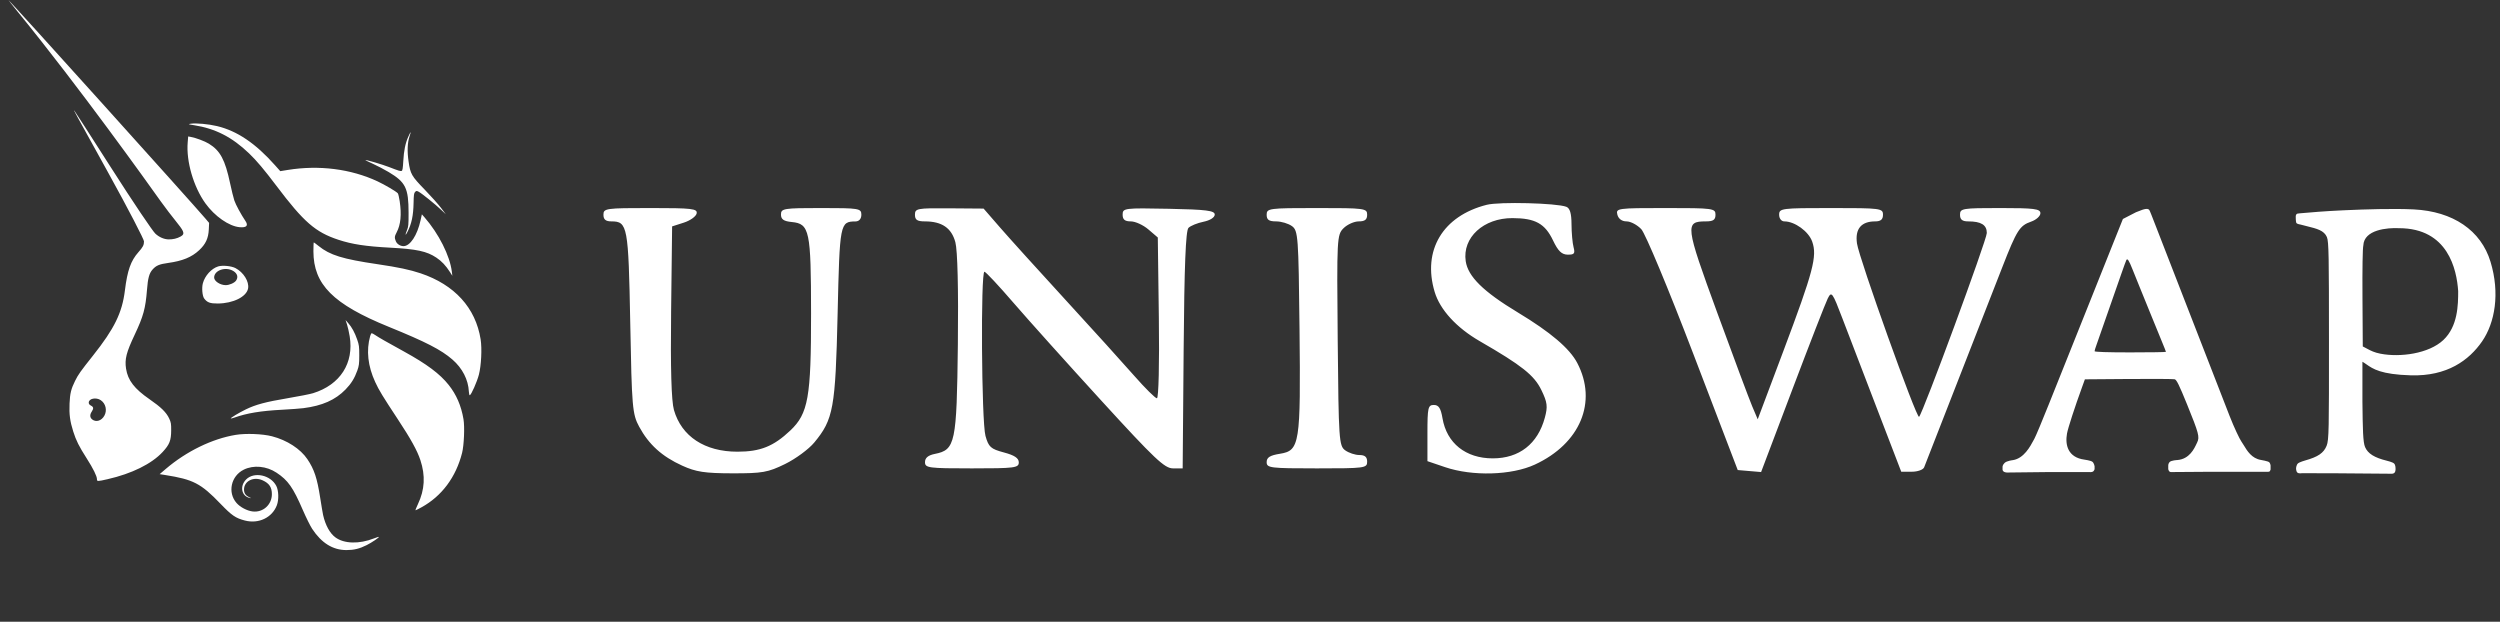 <svg width="193" height="48" viewBox="0 0 193 48" fill="none" xmlns="http://www.w3.org/2000/svg">
<rect x="0" y="0" width="193" height="48" fill="#333333" stroke="none"/>
<g clip-path="url(#clip0_2874_713)">
<path fill-rule="evenodd" clip-rule="evenodd" d="M1.394 0.941C6.19 6.821 11.456 14.207 12.308 15.402C12.353 15.466 12.386 15.512 12.406 15.539C12.86 16.173 13.235 16.644 13.519 17.002C14.151 17.797 14.339 18.032 13.962 18.249C13.658 18.424 13.344 18.481 13.031 18.481C12.677 18.481 12.278 18.309 11.987 18.03C11.782 17.834 10.377 15.773 8.464 12.774C7 10.48 5.775 8.577 5.742 8.545C5.664 8.472 5.666 8.474 8.315 13.261C9.978 16.267 11.116 18.489 11.116 18.631C11.116 18.92 11.037 19.072 10.684 19.47C10.096 20.133 9.833 20.878 9.643 22.421C9.43 24.149 8.831 25.371 7.172 27.461C6.201 28.684 6.042 28.909 5.797 29.402C5.488 30.023 5.403 30.371 5.369 31.155C5.332 31.984 5.403 32.52 5.654 33.312C5.873 34.006 6.103 34.465 6.689 35.381C7.194 36.172 7.485 36.76 7.485 36.99C7.485 37.173 7.52 37.173 8.303 36.994C10.178 36.567 11.701 35.815 12.557 34.893C13.087 34.322 13.211 34.007 13.215 33.225C13.218 32.714 13.2 32.607 13.063 32.313C12.84 31.834 12.435 31.436 11.541 30.819C10.37 30.01 9.87 29.359 9.731 28.463C9.618 27.729 9.75 27.21 10.398 25.839C11.068 24.419 11.234 23.814 11.347 22.383C11.419 21.458 11.52 21.094 11.783 20.801C12.057 20.496 12.304 20.392 12.983 20.299C14.09 20.146 14.794 19.857 15.373 19.318C15.876 18.85 16.086 18.399 16.119 17.721L16.143 17.207L15.862 16.876C14.845 15.678 0.713 0 0.651 0C0.637 0 0.972 0.424 1.394 0.941ZM8.056 32.093C8.286 31.682 8.164 31.153 7.779 30.895C7.416 30.651 6.851 30.766 6.851 31.084C6.851 31.181 6.904 31.251 7.024 31.314C7.226 31.418 7.241 31.536 7.082 31.777C6.921 32.021 6.934 32.235 7.118 32.381C7.415 32.616 7.836 32.487 8.056 32.093ZM14.976 9.665C14.523 9.594 14.504 9.585 14.717 9.552C15.126 9.489 16.092 9.575 16.758 9.735C18.312 10.108 19.726 11.064 21.236 12.762L21.637 13.213L22.211 13.12C24.628 12.728 27.087 13.039 29.143 13.999C29.709 14.263 30.601 14.789 30.712 14.924C30.748 14.967 30.813 15.244 30.857 15.539C31.01 16.562 30.934 17.346 30.624 17.932C30.455 18.25 30.446 18.351 30.559 18.624C30.65 18.841 30.902 19.003 31.152 19.002C31.663 19.002 32.213 18.167 32.468 17.006L32.569 16.545L32.769 16.774C33.869 18.033 34.734 19.75 34.882 20.972L34.921 21.291L34.736 21.001C34.417 20.503 34.098 20.163 33.688 19.89C32.95 19.396 32.17 19.229 30.103 19.119C28.236 19.019 27.18 18.858 26.132 18.513C24.349 17.926 23.451 17.144 21.334 14.338C20.393 13.092 19.812 12.403 19.234 11.847C17.92 10.585 16.629 9.924 14.976 9.665ZM31.133 12.447C31.18 11.612 31.293 11.062 31.518 10.559C31.607 10.359 31.691 10.196 31.704 10.196C31.717 10.196 31.678 10.343 31.617 10.523C31.454 11.011 31.427 11.679 31.54 12.456C31.683 13.442 31.764 13.584 32.796 14.649C33.28 15.148 33.842 15.778 34.046 16.049L34.417 16.54L34.046 16.189C33.593 15.759 32.55 14.921 32.319 14.801C32.165 14.721 32.142 14.722 32.046 14.818C31.959 14.906 31.94 15.039 31.928 15.666C31.909 16.644 31.777 17.271 31.459 17.898C31.286 18.238 31.259 18.165 31.415 17.782C31.531 17.496 31.543 17.371 31.542 16.424C31.541 14.523 31.317 14.066 30.006 13.283C29.675 13.085 29.127 12.799 28.791 12.647C28.454 12.496 28.187 12.364 28.197 12.354C28.234 12.317 29.512 12.694 30.026 12.893C30.792 13.191 30.918 13.229 31.011 13.194C31.073 13.169 31.103 12.986 31.133 12.447ZM14.49 10.988C14.367 12.456 14.937 14.419 15.858 15.7C16.572 16.693 17.678 17.465 18.495 17.539C19.03 17.588 19.191 17.419 18.949 17.062C18.613 16.566 18.2 15.803 18.09 15.476C18.023 15.273 17.875 14.673 17.762 14.143C17.378 12.335 17.001 11.63 16.128 11.095C15.81 10.9 15.132 10.645 14.738 10.572L14.528 10.534L14.49 10.988ZM30.016 25.232C25.712 23.482 24.196 21.962 24.196 19.399C24.196 19.021 24.209 18.713 24.225 18.713C24.241 18.713 24.407 18.837 24.595 18.989C25.468 19.697 26.445 19.999 29.151 20.397C30.743 20.632 31.639 20.821 32.465 21.098C35.092 21.978 36.718 23.764 37.105 26.197C37.218 26.904 37.152 28.229 36.969 28.928C36.825 29.479 36.385 30.474 36.269 30.512C36.236 30.523 36.204 30.397 36.196 30.227C36.152 29.314 35.695 28.424 34.928 27.758C34.055 27.001 32.883 26.398 30.016 25.232ZM26.787 25.04C26.847 25.221 26.941 25.635 26.995 25.959C27.339 28.032 26.262 29.706 24.167 30.355C23.946 30.424 23.072 30.596 22.226 30.739C20.514 31.027 19.749 31.231 18.981 31.604C18.437 31.869 17.777 32.266 17.817 32.305C17.829 32.318 17.954 32.288 18.093 32.239C19.061 31.895 20.139 31.718 21.776 31.632C22.426 31.598 23.165 31.543 23.418 31.511C24.877 31.325 25.888 30.878 26.674 30.07C27.112 29.62 27.372 29.201 27.583 28.61C27.716 28.235 27.734 28.096 27.735 27.432C27.736 26.755 27.72 26.632 27.575 26.215C27.386 25.67 27.163 25.26 26.881 24.94L26.677 24.709L26.787 25.04ZM28.968 29.499C28.396 28.257 28.265 27.058 28.578 25.94C28.611 25.821 28.665 25.723 28.698 25.723C28.73 25.723 28.865 25.797 28.998 25.887C29.261 26.066 29.79 26.368 31.198 27.143C32.955 28.111 33.957 28.86 34.638 29.716C35.234 30.466 35.604 31.319 35.781 32.361C35.882 32.95 35.823 34.37 35.673 34.963C35.201 36.836 34.103 38.307 32.537 39.165C32.307 39.291 32.101 39.394 32.079 39.395C32.057 39.395 32.14 39.18 32.265 38.917C32.792 37.805 32.852 36.723 32.453 35.519C32.209 34.781 31.712 33.882 30.708 32.361C29.541 30.593 29.255 30.122 28.968 29.499ZM18.196 33.572C16.386 33.869 14.398 34.836 12.801 36.198L12.325 36.604L12.743 36.67C14.924 37.014 15.511 37.319 17.024 38.893C17.895 39.798 18.189 40 18.911 40.186C19.971 40.46 21.017 39.957 21.375 39.002C21.535 38.575 21.514 37.868 21.33 37.513C20.893 36.667 19.619 36.394 19.003 37.013C18.49 37.529 18.64 38.306 19.278 38.44C19.424 38.47 19.42 38.464 19.241 38.382C18.961 38.254 18.84 38.078 18.838 37.796C18.835 37.136 19.582 36.766 20.278 37.083C20.787 37.315 20.989 37.618 20.989 38.15C20.989 38.968 20.299 39.585 19.497 39.484C19.068 39.43 18.543 39.153 18.262 38.832C17.554 38.023 17.829 36.747 18.818 36.258C19.57 35.885 20.571 35.977 21.346 36.49C22.238 37.08 22.617 37.618 23.384 39.387C23.634 39.963 23.956 40.611 24.099 40.827C24.826 41.927 25.697 42.466 26.747 42.466C27.325 42.466 27.761 42.359 28.309 42.083C28.716 41.877 29.293 41.487 29.251 41.445C29.239 41.434 29.07 41.487 28.876 41.563C27.73 42.015 26.565 41.984 25.889 41.483C25.463 41.169 25.119 40.541 24.943 39.757C24.912 39.621 24.811 39.022 24.718 38.424C24.483 36.911 24.257 36.23 23.731 35.45C23.192 34.651 22.156 33.98 20.998 33.681C20.276 33.494 18.976 33.443 18.196 33.572ZM15.661 21.869C15.817 21.286 16.322 20.73 16.841 20.568C17.172 20.466 17.855 20.531 18.176 20.696C18.798 21.016 19.25 21.744 19.152 22.269C19.032 22.91 18.003 23.422 16.82 23.431C16.216 23.435 15.993 23.353 15.762 23.042C15.619 22.849 15.565 22.225 15.661 21.869ZM18.017 20.925C18.327 21.116 18.407 21.399 18.224 21.661C18.099 21.841 17.71 22.013 17.425 22.013C16.998 22.013 16.532 21.706 16.532 21.426C16.532 20.862 17.426 20.56 18.017 20.925ZM110.757 22.539C109.792 19.328 111.383 16.666 114.78 15.81C115.754 15.564 120.164 15.675 120.92 15.964C121.198 16.07 121.318 16.477 121.321 17.312C121.323 17.97 121.395 18.77 121.48 19.088C121.61 19.572 121.534 19.667 121.024 19.659C120.563 19.652 120.284 19.381 119.895 18.564C119.273 17.258 118.52 16.843 116.766 16.838C114.526 16.831 112.887 18.339 113.153 20.162C113.327 21.347 114.512 22.514 117.171 24.118C119.701 25.644 121.177 26.899 121.765 28.023C123.339 31.029 121.995 34.245 118.49 35.866C116.691 36.697 113.676 36.783 111.556 36.063L110.198 35.602V33.433C110.198 31.468 110.245 31.263 110.693 31.263C111.067 31.263 111.229 31.511 111.36 32.287C111.688 34.215 113.153 35.386 115.241 35.386C117.285 35.386 118.715 34.269 119.262 32.243C119.496 31.38 119.455 31.062 118.993 30.11C118.438 28.968 117.484 28.211 114.242 26.341C112.443 25.303 111.17 23.915 110.757 22.539ZM47.201 17.091C46.758 17.091 46.586 16.947 46.586 16.576C46.586 16.085 46.758 16.061 50.225 16.061C53.443 16.061 53.854 16.109 53.781 16.478C53.734 16.708 53.29 17.027 52.792 17.187L51.887 17.478L51.81 24.049C51.758 28.433 51.831 30.962 52.028 31.65C52.615 33.695 54.406 34.871 56.932 34.871C58.691 34.871 59.718 34.46 61.009 33.238C62.397 31.926 62.619 30.678 62.614 24.195C62.61 17.8 62.499 17.272 61.125 17.14C60.5 17.079 60.291 16.933 60.291 16.56C60.291 16.094 60.497 16.061 63.394 16.061C66.325 16.061 66.497 16.089 66.497 16.576C66.497 16.893 66.323 17.093 66.044 17.095C64.847 17.106 64.825 17.22 64.664 24.232C64.496 31.514 64.34 32.376 62.864 34.16C62.439 34.675 61.424 35.422 60.609 35.821C59.281 36.47 58.859 36.545 56.541 36.541C54.405 36.536 53.731 36.433 52.663 35.947C51.103 35.237 50.089 34.319 49.342 32.938C48.82 31.975 48.775 31.453 48.655 24.925C48.516 17.452 48.449 17.091 47.201 17.091ZM71.398 17.091C70.807 17.091 70.634 16.975 70.634 16.576C70.634 16.093 70.8 16.062 73.285 16.082L75.935 16.103L77.204 17.564C77.901 18.367 80.173 20.879 82.254 23.147C84.334 25.414 86.722 28.052 87.561 29.009C88.4 29.965 89.189 30.748 89.315 30.748C89.445 30.748 89.51 28.046 89.463 24.541L89.382 18.334L88.656 17.713C88.257 17.371 87.647 17.091 87.299 17.091C86.836 17.091 86.667 16.951 86.667 16.569C86.667 16.066 86.799 16.049 90.222 16.118C93.133 16.177 93.778 16.258 93.778 16.566C93.778 16.785 93.418 17.015 92.913 17.118C92.438 17.215 91.914 17.428 91.75 17.592C91.537 17.803 91.429 20.539 91.377 27.024L91.302 36.159H90.553C89.908 36.159 89.14 35.433 85.034 30.941C82.41 28.071 79.348 24.66 78.229 23.362C77.11 22.063 76.107 20.99 76 20.978C75.7 20.945 75.772 32.55 76.079 33.651C76.319 34.51 76.483 34.658 77.5 34.929C78.319 35.147 78.651 35.368 78.651 35.697C78.651 36.119 78.338 36.159 75.03 36.159C71.663 36.159 71.41 36.125 71.41 35.676C71.41 35.347 71.654 35.144 72.174 35.041C73.753 34.726 73.858 34.227 73.947 26.593C73.996 22.317 73.923 19.325 73.754 18.699C73.456 17.598 72.715 17.091 71.398 17.091ZM98.512 17.091C97.958 17.091 97.786 16.969 97.786 16.576C97.786 16.084 97.958 16.061 101.665 16.061C105.371 16.061 105.544 16.084 105.544 16.576C105.544 16.954 105.371 17.091 104.897 17.091C104.542 17.091 104.013 17.328 103.723 17.617C103.211 18.128 103.198 18.381 103.271 26.27C103.342 33.971 103.372 34.417 103.847 34.763C104.124 34.964 104.618 35.128 104.946 35.128C105.371 35.128 105.544 35.277 105.544 35.644C105.544 36.136 105.371 36.159 101.665 36.159C98.047 36.159 97.786 36.127 97.786 35.677C97.786 35.314 98.04 35.154 98.81 35.031C100.341 34.787 100.419 34.288 100.323 25.38C100.247 18.247 100.214 17.802 99.741 17.457C99.464 17.256 98.912 17.091 98.512 17.091ZM125.569 17.091C125.215 17.091 124.946 16.895 124.862 16.576C124.732 16.078 124.855 16.061 128.582 16.061C132.264 16.061 132.436 16.084 132.436 16.576C132.436 16.972 132.264 17.091 131.692 17.091C130.064 17.091 130.101 17.386 132.565 24.125C133.819 27.555 135.036 30.813 135.27 31.366L135.696 32.37L137.671 27.114C139.996 20.927 140.298 19.783 139.903 18.655C139.628 17.869 138.558 17.091 137.75 17.091C137.522 17.091 137.35 16.87 137.35 16.576C137.35 16.083 137.522 16.061 141.358 16.061C145.193 16.061 145.366 16.083 145.366 16.576C145.366 16.943 145.193 17.091 144.769 17.091C143.682 17.091 143.202 17.669 143.358 18.791C143.519 19.947 147.967 32.365 148.153 32.179C148.457 31.877 153.382 18.509 153.382 17.988C153.382 17.363 152.944 17.091 151.939 17.091C151.486 17.091 151.313 16.949 151.313 16.576C151.313 16.089 151.486 16.061 154.416 16.061C157.048 16.061 157.519 16.122 157.519 16.461C157.519 16.681 157.197 16.973 156.803 17.109C155.916 17.417 155.694 17.769 154.582 20.616C154.094 21.866 152.565 25.779 151.186 29.31C149.806 32.842 148.618 35.886 148.545 36.074C148.473 36.263 148.045 36.417 147.595 36.417H146.776L144.919 31.585C143.897 28.928 142.69 25.78 142.237 24.59C141.46 22.55 141.395 22.462 141.102 23.044C140.932 23.384 139.704 26.538 138.375 30.052L135.957 36.442L135.055 36.365L134.153 36.288L130.712 27.29C128.79 22.262 127.022 18.026 126.706 17.691C126.395 17.361 125.883 17.091 125.569 17.091ZM177.274 17.201C177.231 17.103 177.231 16.751 177.231 16.751C177.231 16.751 177.221 16.624 177.274 16.556C177.327 16.489 177.346 16.487 177.536 16.469L177.538 16.469C178.236 16.403 179.637 16.291 180.806 16.24C180.913 16.235 181.032 16.23 181.161 16.224L181.164 16.224L181.166 16.224L181.167 16.224C182.453 16.165 184.755 16.087 186.338 16.166C189.374 16.318 191.533 17.785 192.269 20.211C193.005 22.636 192.616 24.912 191.613 26.361C190.61 27.81 188.923 29.058 186.119 28.976C183.805 28.909 183.186 28.476 182.691 28.13C182.586 28.057 182.487 27.987 182.379 27.926V31.019C182.403 33.128 182.421 34.141 182.584 34.516C182.804 35.021 183.302 35.332 184.271 35.57C184.271 35.57 184.709 35.673 184.823 35.783C184.936 35.892 184.936 36.136 184.936 36.136C184.936 36.136 184.959 36.363 184.868 36.479C184.777 36.595 184.602 36.572 184.602 36.572L180.31 36.537L177.722 36.531C177.722 36.531 177.45 36.583 177.348 36.473C177.247 36.364 177.256 36.136 177.256 36.136C177.256 36.136 177.278 35.891 177.397 35.781C177.516 35.671 177.958 35.548 177.958 35.548C178.956 35.268 179.389 34.972 179.615 34.413C179.797 33.963 179.798 33.128 179.796 26.316C179.795 19.855 179.785 18.65 179.637 18.303C179.418 17.79 178.869 17.654 178.087 17.461L178.087 17.461C177.932 17.422 177.768 17.382 177.595 17.335C177.595 17.335 177.317 17.299 177.274 17.201ZM189.771 22.472C189.771 23.532 189.752 25.19 188.625 26.251C187.497 27.311 185.276 27.601 183.769 27.306C183.294 27.213 183.022 27.069 182.813 26.959L182.792 26.948L182.406 26.745L182.383 23.022C182.369 20.69 182.394 19.171 182.449 18.953C182.499 17.724 184.313 17.571 185.199 17.616C188.991 17.616 189.66 20.811 189.771 22.472ZM165.367 16.205C165.367 16.205 165.182 16.276 164.901 16.383L163.888 16.905L163.159 18.726C162.758 19.727 162.025 21.564 161.529 22.809C160.627 25.077 160.031 26.567 159.404 28.122C159.219 28.579 158.662 29.972 158.166 31.217C157.67 32.462 157.174 33.647 157.064 33.85C157.045 33.884 157.026 33.92 157.006 33.958C156.728 34.48 156.246 35.386 155.395 35.523C155.395 35.523 154.927 35.569 154.753 35.74C154.58 35.912 154.597 36.052 154.597 36.052V36.267C154.597 36.267 154.612 36.372 154.711 36.424C154.809 36.476 154.942 36.479 154.942 36.479L158.056 36.444H161.275C161.275 36.444 161.502 36.47 161.59 36.398C161.678 36.325 161.702 36.217 161.702 36.217V35.99C161.702 35.99 161.657 35.743 161.53 35.647C161.403 35.551 160.925 35.485 160.925 35.485C159.636 35.316 159.414 34.341 159.573 33.465C159.652 33.034 160.169 31.441 160.753 29.838L160.954 29.284L164.327 29.258C166.182 29.244 167.784 29.253 167.886 29.279C168.032 29.316 168.237 29.732 168.839 31.215C169.751 33.461 169.824 33.734 169.622 34.155C169.61 34.18 169.597 34.208 169.582 34.239C169.393 34.645 169.025 35.435 168.098 35.515C168.098 35.515 167.607 35.532 167.484 35.679C167.362 35.826 167.389 35.996 167.389 35.996V36.22C167.389 36.22 167.421 36.352 167.484 36.404C167.548 36.457 167.654 36.443 167.654 36.443L170.716 36.421L175.019 36.421C175.019 36.421 175.188 36.439 175.234 36.374C175.28 36.309 175.289 36.233 175.289 36.233V35.934C175.289 35.934 175.271 35.776 175.188 35.688C175.105 35.601 174.547 35.508 174.547 35.508C173.834 35.393 173.479 34.805 173.215 34.367C173.147 34.255 173.086 34.153 173.026 34.071C172.903 33.904 172.466 32.989 172.123 32.109C171.78 31.228 171.007 29.24 170.405 27.69C169.802 26.14 168.962 23.978 168.537 22.886C168.112 21.793 167.304 19.715 166.742 18.266C166.65 18.029 166.567 17.815 166.493 17.624L166.493 17.623C166.116 16.651 165.964 16.258 165.922 16.205C165.787 16.033 165.367 16.205 165.367 16.205ZM165.166 22.123C165.031 21.793 164.791 21.201 164.635 20.807C164.351 20.091 164.243 19.926 164.155 20.074C164.13 20.117 163.951 20.606 163.758 21.161C162.51 24.753 161.945 26.371 161.832 26.675C161.76 26.867 161.702 27.064 161.702 27.114C161.702 27.171 162.717 27.205 164.457 27.205C165.971 27.205 167.211 27.186 167.211 27.163C167.211 27.14 167.076 26.797 166.911 26.401C166.745 26.004 166.341 25.015 166.012 24.202C165.683 23.389 165.302 22.454 165.166 22.123Z" fill="white"/>
</g>
<defs>
<clipPath id="clip0_2874_713">
<rect width="192.2" height="48" fill="white" transform="translate(0.643)"/>
</clipPath>
</defs>
</svg>
